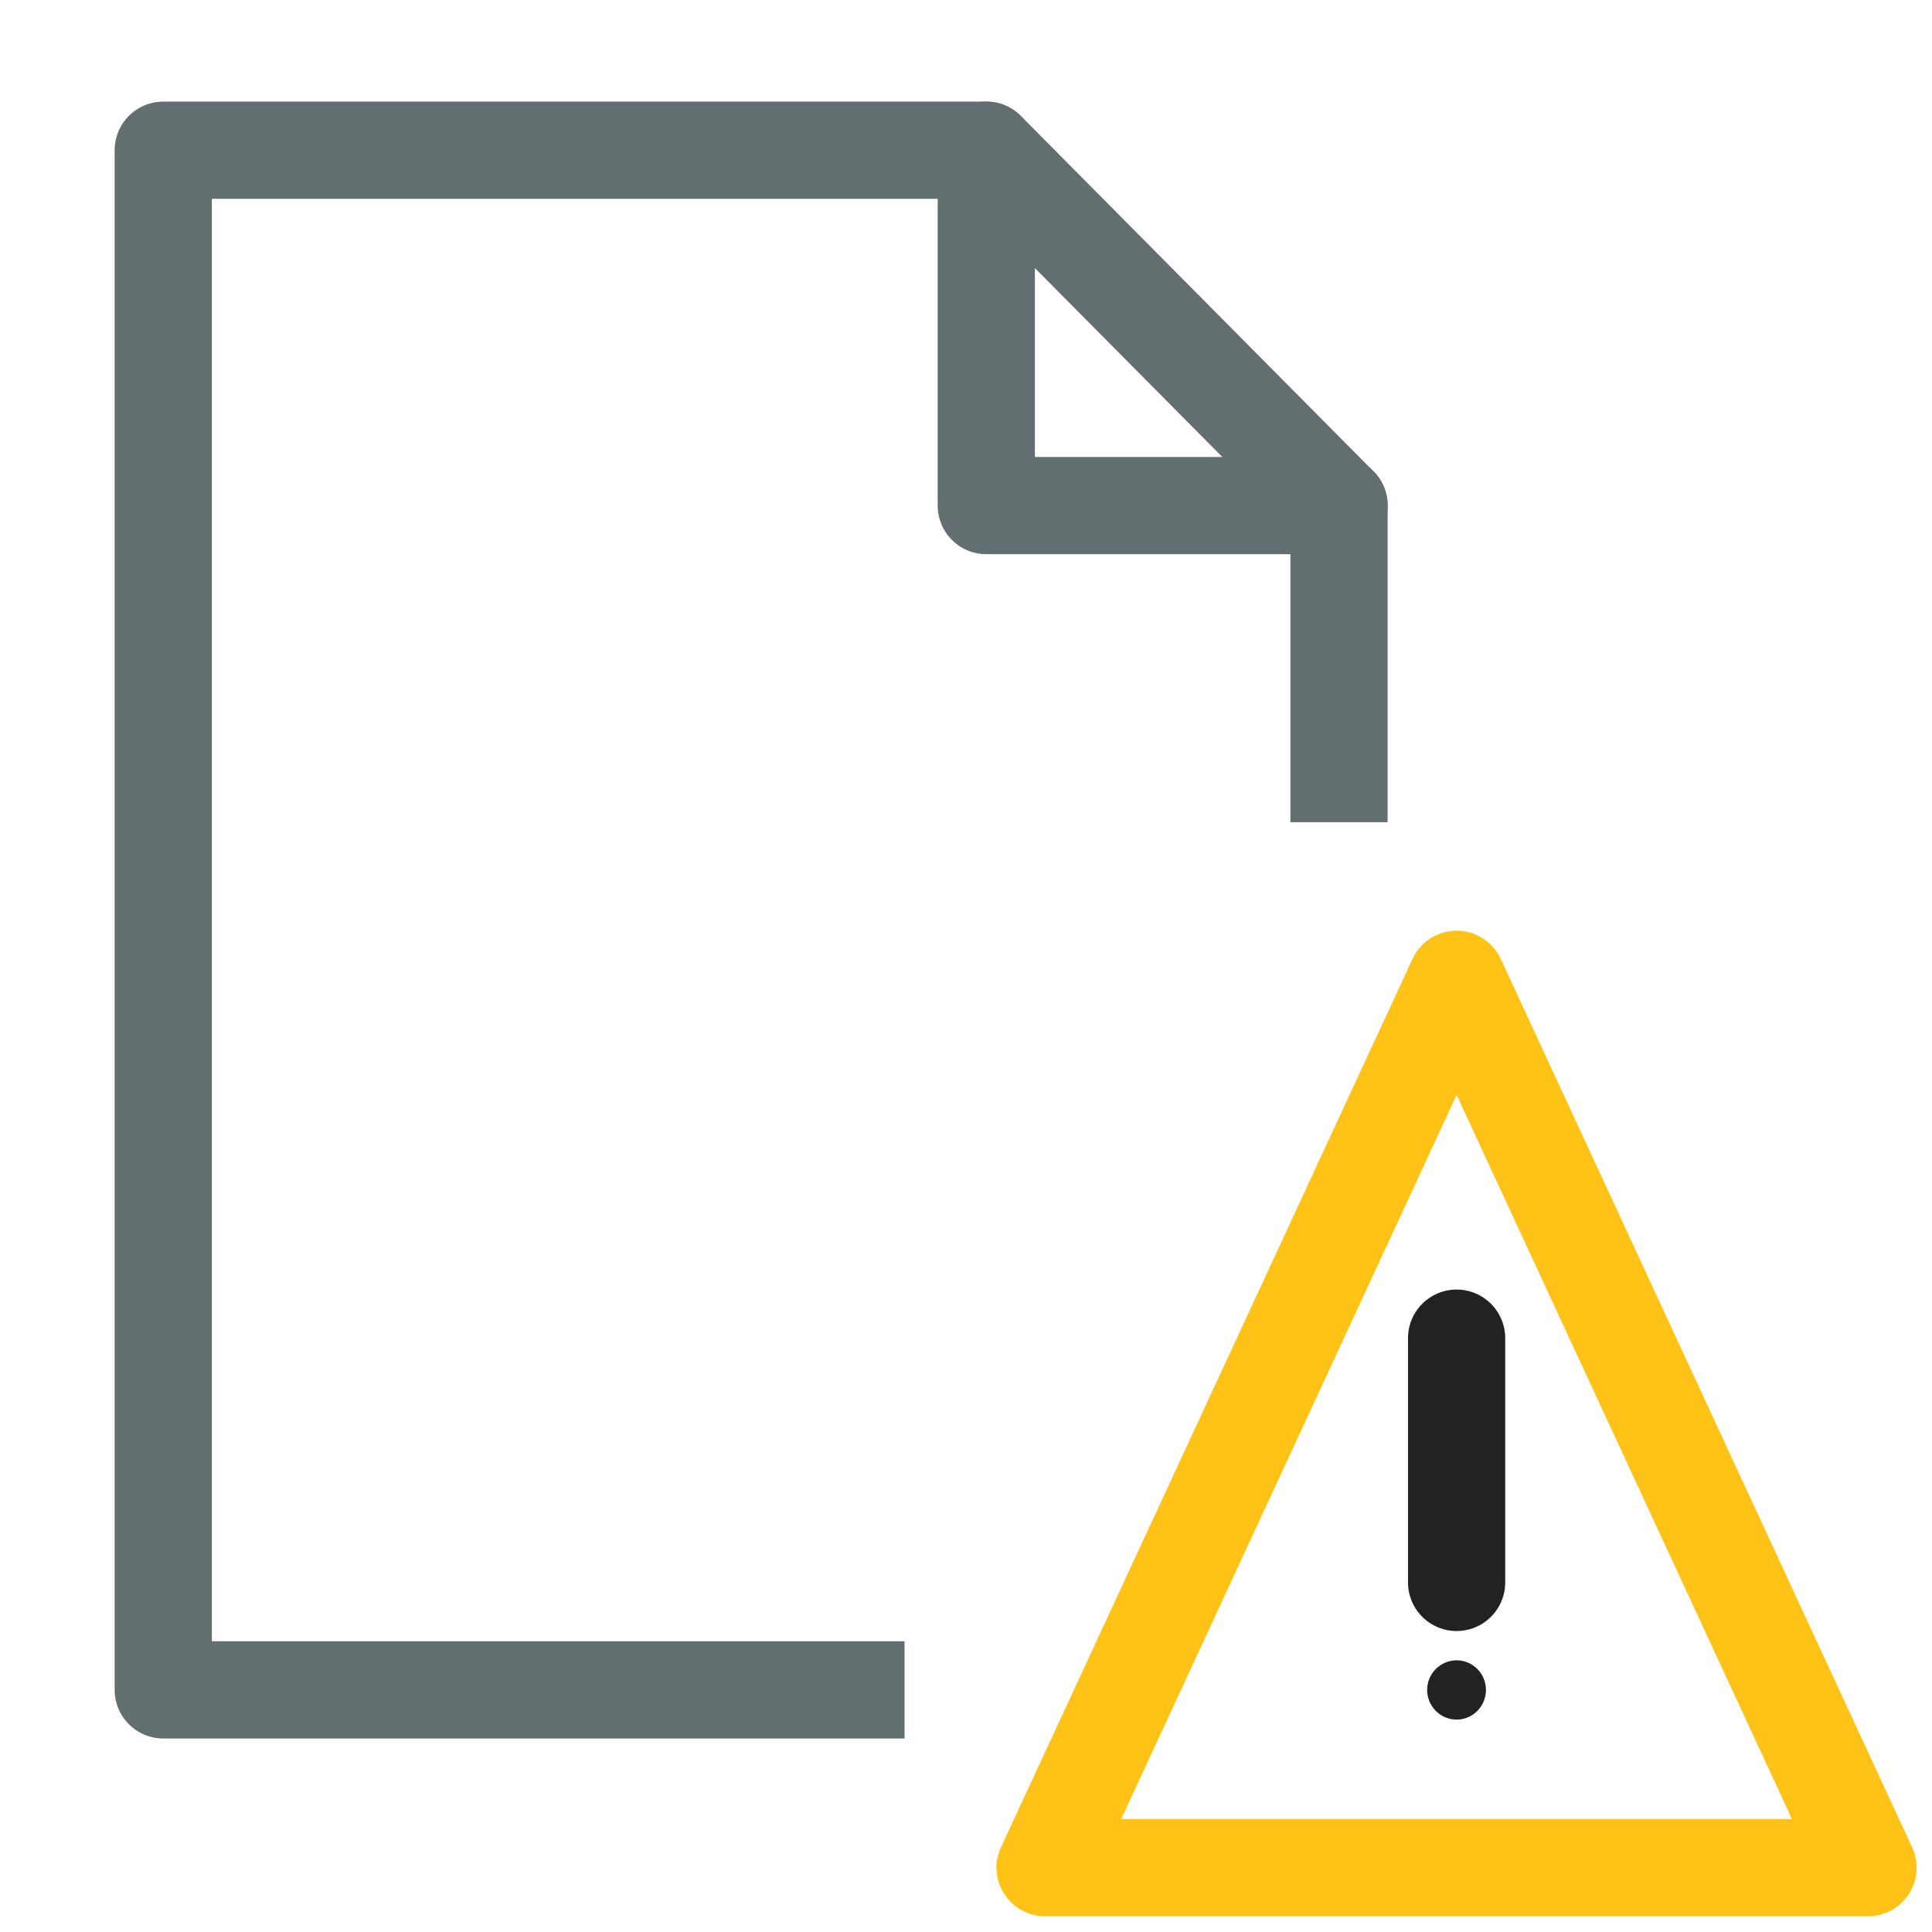 <?xml version="1.0" encoding="UTF-8"?>
<svg width="16px" height="16px" viewBox="0 0 16 16" version="1.1" xmlns="http://www.w3.org/2000/svg" xmlns:xlink="http://www.w3.org/1999/xlink">
    <!-- Generator: Sketch 50.2 (55047) - http://www.bohemiancoding.com/sketch -->
    <title>tickets_normal_paper</title>
    <desc>Created with Sketch.</desc>
    <defs></defs>
    <g id="Icons" stroke="none" stroke-width="1" fill="none" fill-rule="evenodd">
        <g transform="translate(-965, -306)" id="Status">
            <g transform="translate(25, 139)">
                <g id="Tickets-(normal)" transform="translate(941, 137)">
                    <g id="Icons" transform="translate(0, 30)">
                        <g id="tickets_normal_paper">
                            <g id="Group-7" transform="translate(0, 0.711)" stroke-linejoin="round" stroke-width="0.805">
                                <polyline id="Stroke-1" stroke="#626E70" points="6.491 13.284 0.352 13.284 0.352 0.533 7.169 0.533 10.089 3.476 10.089 6.098"></polyline>
                                <polyline id="Stroke-3" stroke="#626E70" stroke-linecap="round" points="7.168 0.533 7.168 3.476 10.09 3.476"></polyline>
                                <polygon id="Stroke-5" stroke="#FFC217" stroke-linecap="round" points="14.47 14.756 7.655 14.756 11.063 7.399"></polygon>
                            </g>
                            <path d="M11.063,11.082 L11.063,13.105" id="Stroke-8" stroke="#222222" stroke-width="0.805" stroke-linecap="round" stroke-linejoin="round"></path>
                            <path d="M11.063,13.75 C10.929,13.75 10.819,13.86 10.819,13.995 C10.819,14.131 10.929,14.241 11.063,14.241 C11.197,14.241 11.306,14.131 11.306,13.995 C11.306,13.86 11.197,13.75 11.063,13.75" id="Fill-9" fill="#222222"></path>
                        </g>
                    </g>
                </g>
            </g>
        </g>
    </g>
</svg>